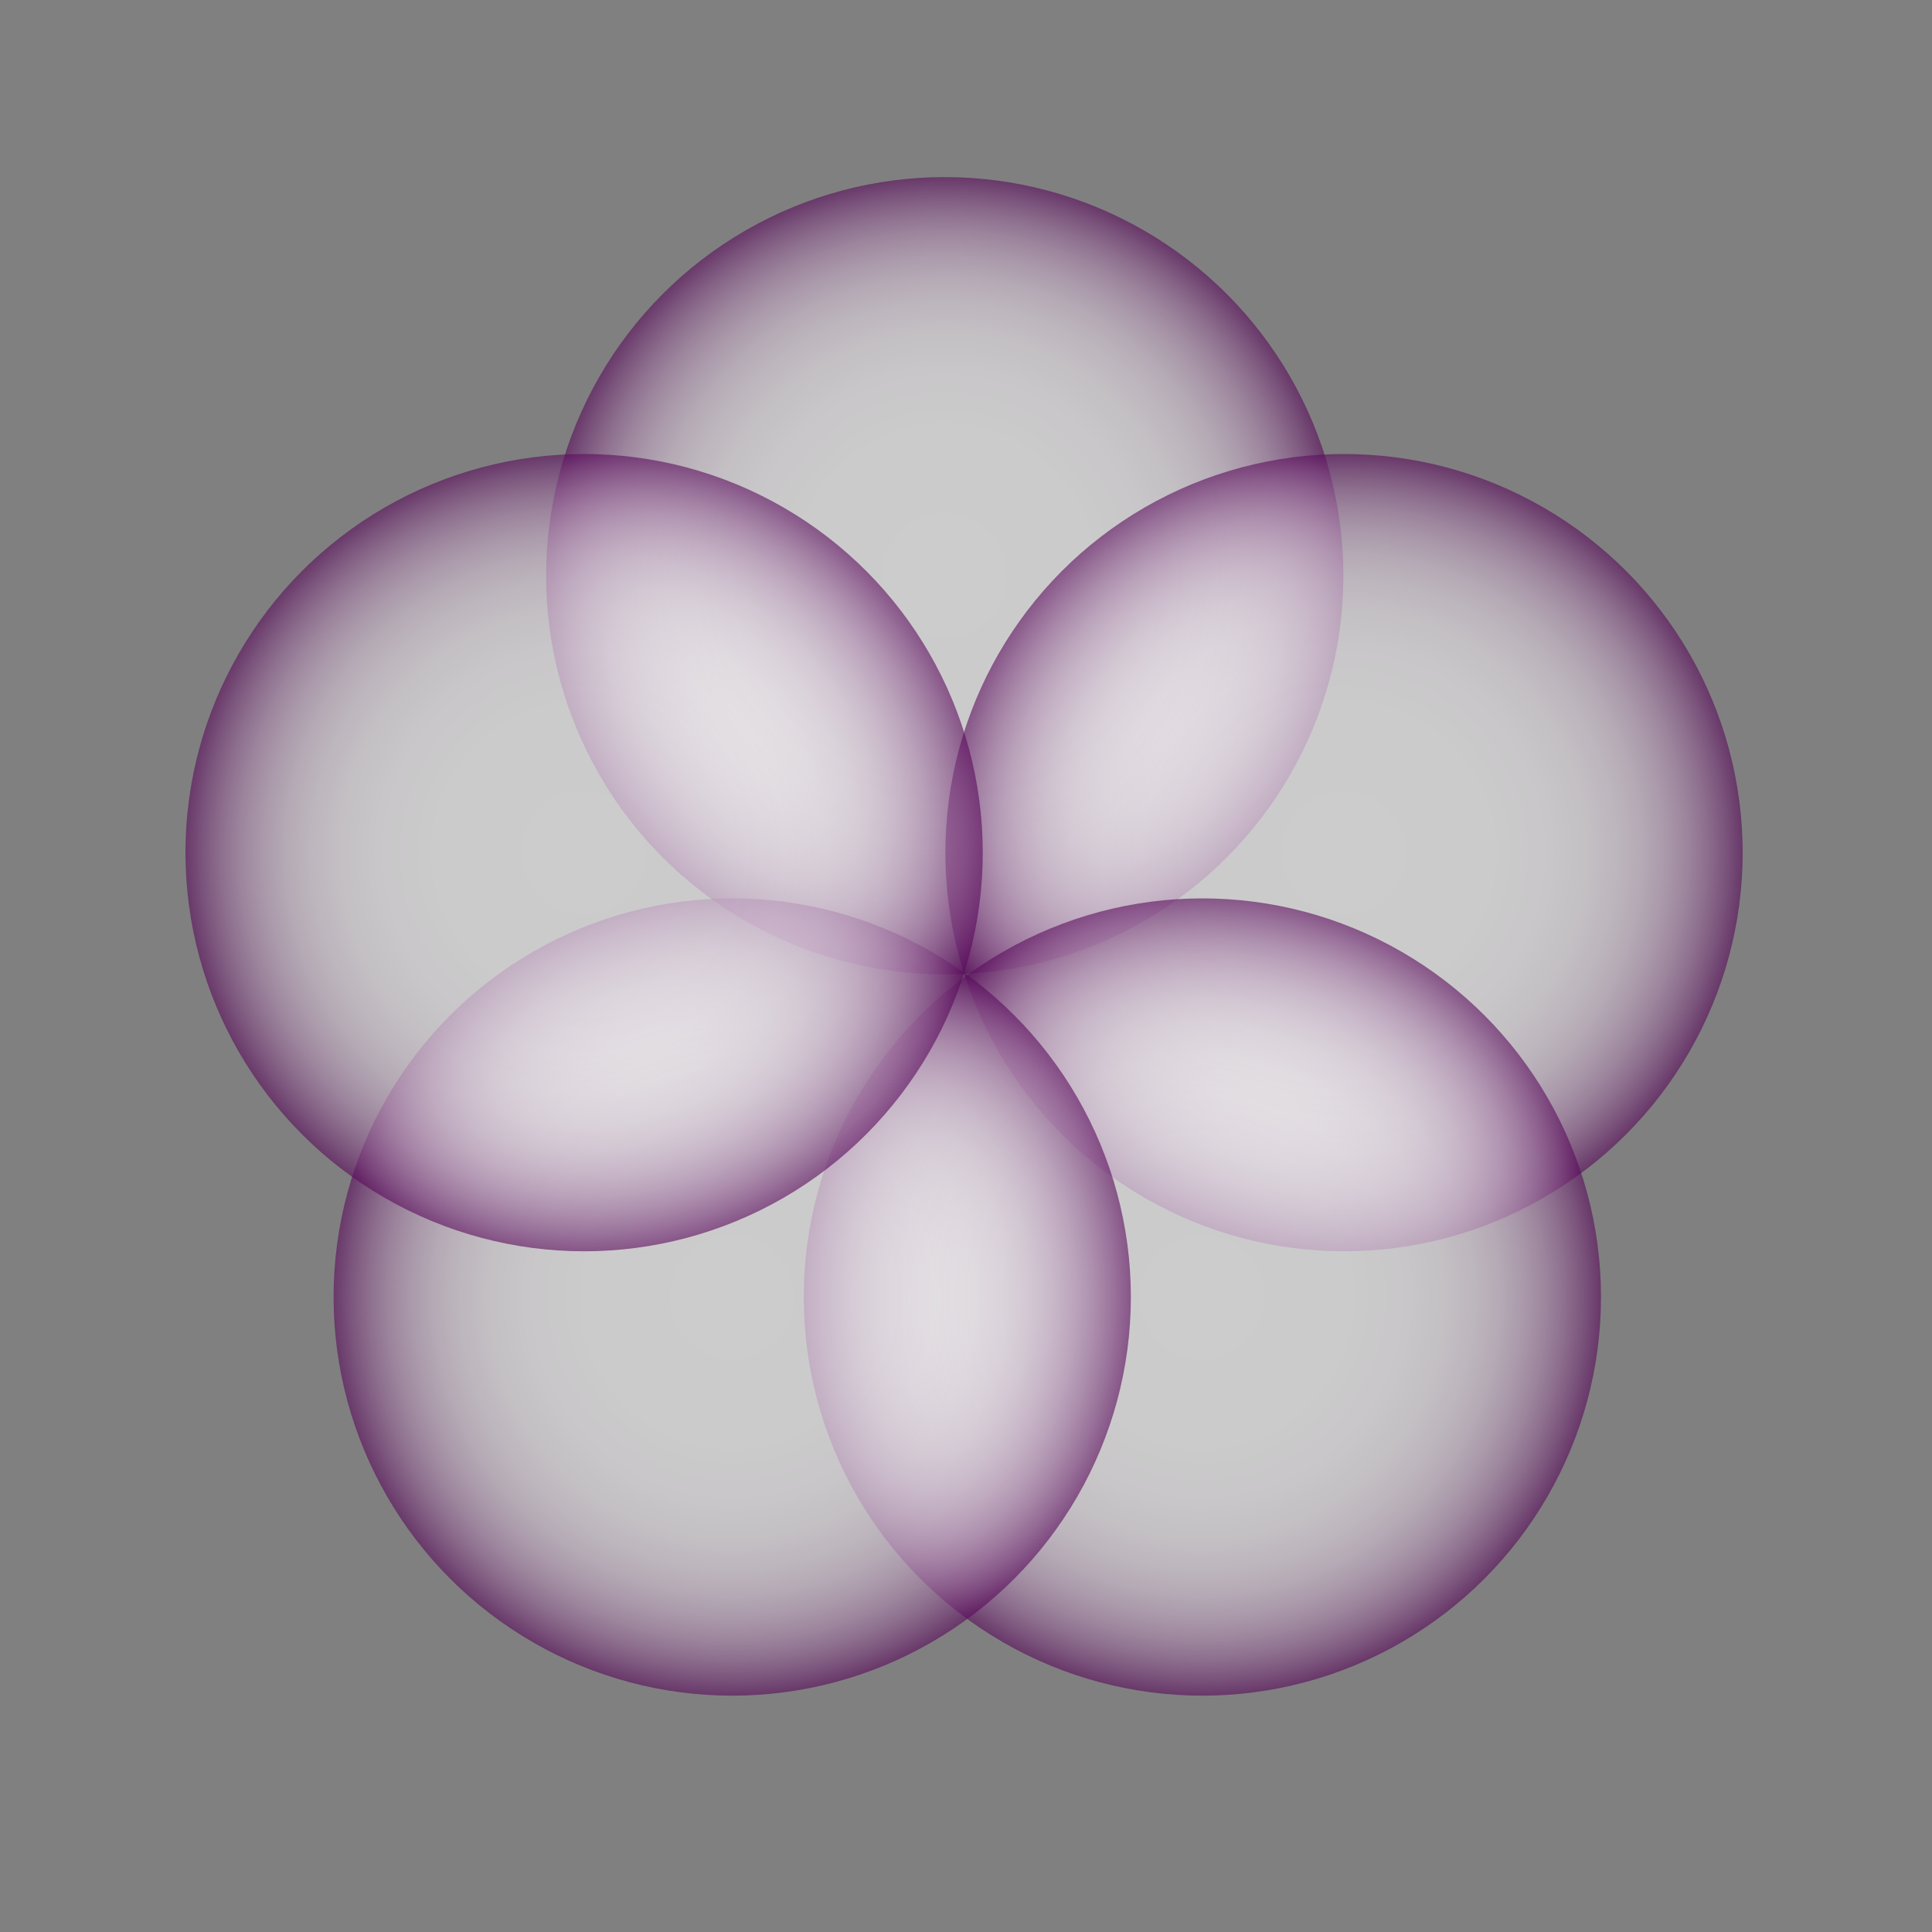 <?xml version="1.0" encoding="utf-8"?>
<!-- Generator: Adobe Illustrator 25.2.1, SVG Export Plug-In . SVG Version: 6.00 Build 0)  -->
<svg version="1.1" id="Calque_1" xmlns="http://www.w3.org/2000/svg" xmlns:xlink="http://www.w3.org/1999/xlink" x="0px" y="0px"
	 viewBox="0 0 300 300" style="enable-background:new 0 0 300 300;" xml:space="preserve">
<rect x="0" y="0" width="300" height="300" fill="#808080" stroke="none"/>
<style type="text/css">
	.st0{opacity:0.6;fill:url(#SVGID_1_);}
	.st1{opacity:0.6;fill:url(#SVGID_2_);}
	.st2{opacity:0.6;fill:url(#SVGID_3_);}
	.st3{opacity:0.6;fill:url(#SVGID_4_);}
	.st4{opacity:0.6;fill:url(#SVGID_5_);}
</style>
<radialGradient id="SVGID_1_" cx="146.657" cy="89.365" r="61.865" gradientUnits="userSpaceOnUse">
	<stop  offset="0" style="stop-color:#FFFFFF"/>
	<stop  offset="0.375" style="stop-color:#FEFDFE"/>
	<stop  offset="0.511" style="stop-color:#F9F6F9"/>
	<stop  offset="0.607" style="stop-color:#F1EBF1"/>
	<stop  offset="0.685" style="stop-color:#E6DAE6"/>
	<stop  offset="0.752" style="stop-color:#D7C4D7"/>
	<stop  offset="0.811" style="stop-color:#C5A8C5"/>
	<stop  offset="0.864" style="stop-color:#AF88B0"/>
	<stop  offset="0.913" style="stop-color:#956296"/>
	<stop  offset="0.957" style="stop-color:#79397B"/>
	<stop  offset="0.998" style="stop-color:#5B0C5D"/>
	<stop  offset="1" style="stop-color:#59095B"/>
</radialGradient>
<circle class="st0" cx="146.7" cy="89.4" r="61.9"/>
<radialGradient id="SVGID_2_" cx="208.657" cy="132.365" r="61.865" gradientUnits="userSpaceOnUse">
	<stop  offset="0" style="stop-color:#FFFFFF"/>
	<stop  offset="0.375" style="stop-color:#FEFDFE"/>
	<stop  offset="0.511" style="stop-color:#F9F6F9"/>
	<stop  offset="0.607" style="stop-color:#F1EBF1"/>
	<stop  offset="0.685" style="stop-color:#E6DAE6"/>
	<stop  offset="0.752" style="stop-color:#D7C4D7"/>
	<stop  offset="0.811" style="stop-color:#C5A8C5"/>
	<stop  offset="0.864" style="stop-color:#AF88B0"/>
	<stop  offset="0.913" style="stop-color:#956296"/>
	<stop  offset="0.957" style="stop-color:#79397B"/>
	<stop  offset="0.998" style="stop-color:#5B0C5D"/>
	<stop  offset="1" style="stop-color:#59095B"/>
</radialGradient>
<circle class="st1" cx="208.7" cy="132.4" r="61.9"/>
<radialGradient id="SVGID_3_" cx="186.657" cy="201.365" r="61.865" gradientUnits="userSpaceOnUse">
	<stop  offset="0" style="stop-color:#FFFFFF"/>
	<stop  offset="0.375" style="stop-color:#FEFDFE"/>
	<stop  offset="0.511" style="stop-color:#F9F6F9"/>
	<stop  offset="0.607" style="stop-color:#F1EBF1"/>
	<stop  offset="0.685" style="stop-color:#E6DAE6"/>
	<stop  offset="0.752" style="stop-color:#D7C4D7"/>
	<stop  offset="0.811" style="stop-color:#C5A8C5"/>
	<stop  offset="0.864" style="stop-color:#AF88B0"/>
	<stop  offset="0.913" style="stop-color:#956296"/>
	<stop  offset="0.957" style="stop-color:#79397B"/>
	<stop  offset="0.998" style="stop-color:#5B0C5D"/>
	<stop  offset="1" style="stop-color:#59095B"/>
</radialGradient>
<circle class="st2" cx="186.7" cy="201.4" r="61.9"/>
<radialGradient id="SVGID_4_" cx="113.657" cy="201.365" r="61.865" gradientUnits="userSpaceOnUse">
	<stop  offset="0" style="stop-color:#FFFFFF"/>
	<stop  offset="0.375" style="stop-color:#FEFDFE"/>
	<stop  offset="0.511" style="stop-color:#F9F6F9"/>
	<stop  offset="0.607" style="stop-color:#F1EBF1"/>
	<stop  offset="0.685" style="stop-color:#E6DAE6"/>
	<stop  offset="0.752" style="stop-color:#D7C4D7"/>
	<stop  offset="0.811" style="stop-color:#C5A8C5"/>
	<stop  offset="0.864" style="stop-color:#AF88B0"/>
	<stop  offset="0.913" style="stop-color:#956296"/>
	<stop  offset="0.957" style="stop-color:#79397B"/>
	<stop  offset="0.998" style="stop-color:#5B0C5D"/>
	<stop  offset="1" style="stop-color:#59095B"/>
</radialGradient>
<circle class="st3" cx="113.7" cy="201.4" r="61.9"/>
<radialGradient id="SVGID_5_" cx="90.657" cy="132.365" r="61.865" gradientUnits="userSpaceOnUse">
	<stop  offset="0" style="stop-color:#FFFFFF"/>
	<stop  offset="0.375" style="stop-color:#FEFDFE"/>
	<stop  offset="0.511" style="stop-color:#F9F6F9"/>
	<stop  offset="0.607" style="stop-color:#F1EBF1"/>
	<stop  offset="0.685" style="stop-color:#E6DAE6"/>
	<stop  offset="0.752" style="stop-color:#D7C4D7"/>
	<stop  offset="0.811" style="stop-color:#C5A8C5"/>
	<stop  offset="0.864" style="stop-color:#AF88B0"/>
	<stop  offset="0.913" style="stop-color:#956296"/>
	<stop  offset="0.957" style="stop-color:#79397B"/>
	<stop  offset="0.998" style="stop-color:#5B0C5D"/>
	<stop  offset="1" style="stop-color:#59095B"/>
</radialGradient>
<circle class="st4" cx="90.7" cy="132.4" r="61.9"/>
</svg>
